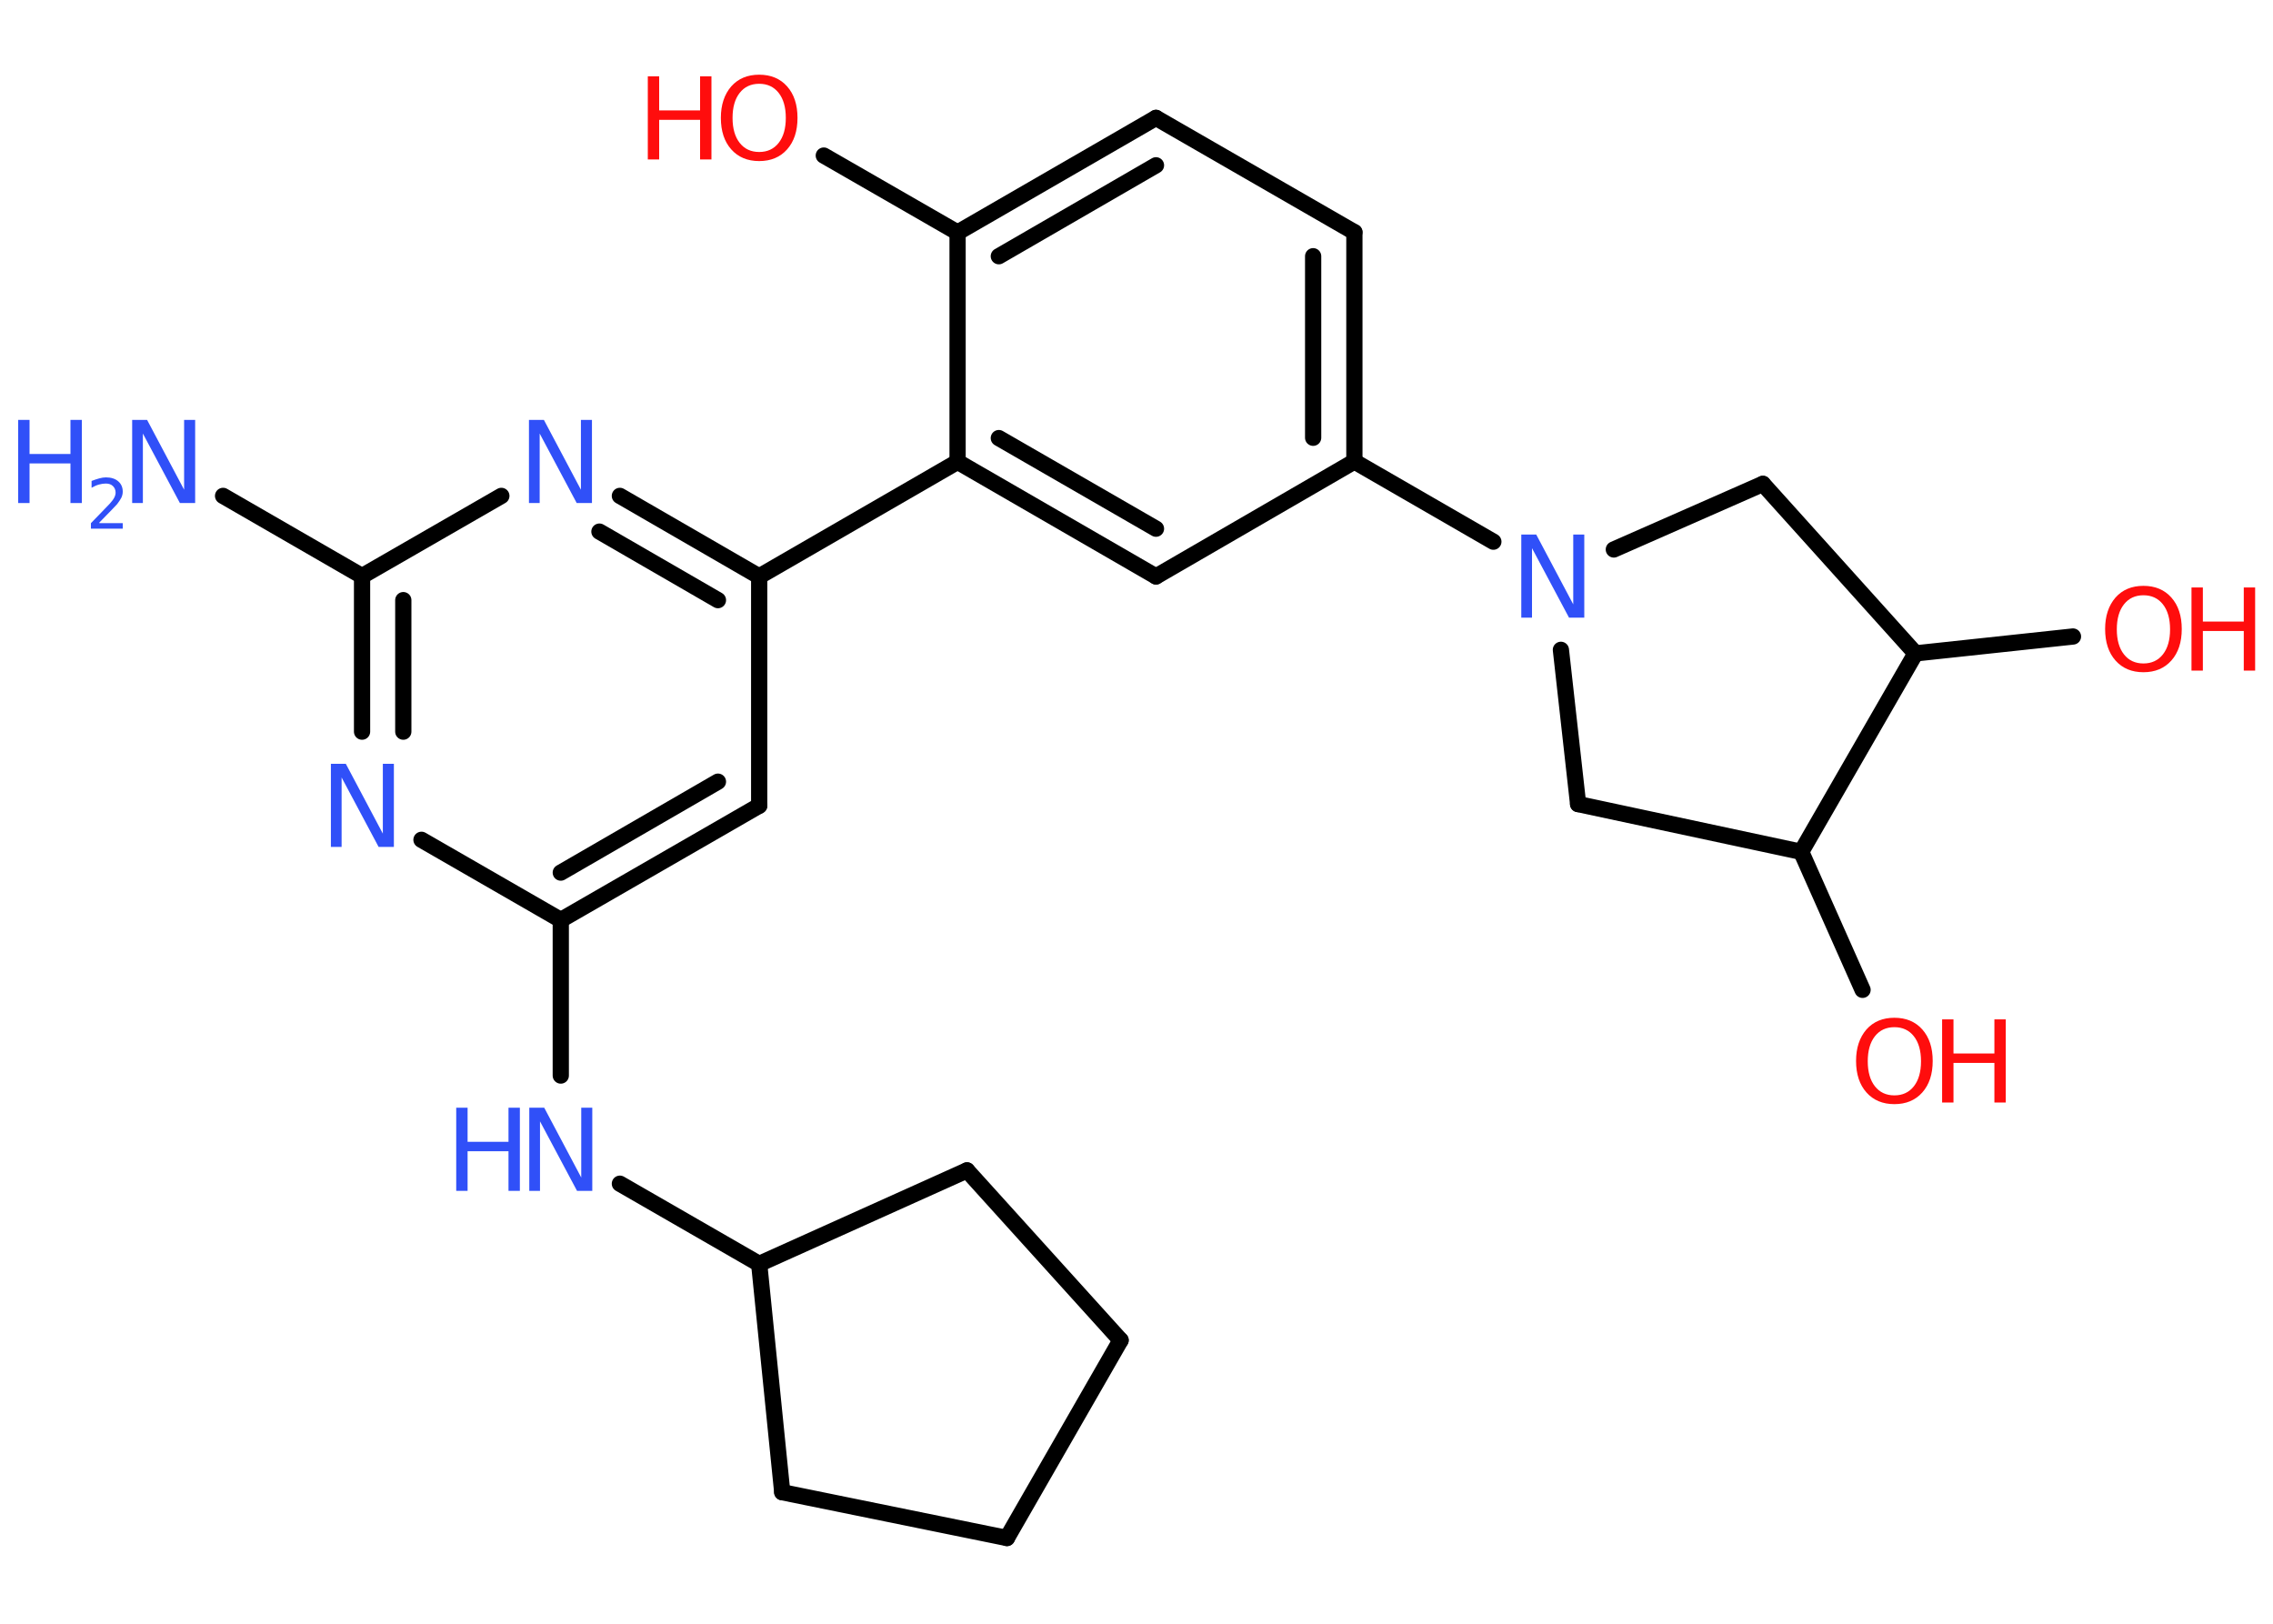 <?xml version='1.0' encoding='UTF-8'?>
<!DOCTYPE svg PUBLIC "-//W3C//DTD SVG 1.1//EN" "http://www.w3.org/Graphics/SVG/1.1/DTD/svg11.dtd">
<svg version='1.2' xmlns='http://www.w3.org/2000/svg' xmlns:xlink='http://www.w3.org/1999/xlink' width='70.0mm' height='50.0mm' viewBox='0 0 70.0 50.0'>
  <desc>Generated by the Chemistry Development Kit (http://github.com/cdk)</desc>
  <g stroke-linecap='round' stroke-linejoin='round' stroke='#000000' stroke-width='.5' fill='#3050F8'>
    <rect x='.0' y='.0' width='70.0' height='50.0' fill='#FFFFFF' stroke='none'/>
    <g id='mol1' class='mol'>
      <line id='mol1bnd1' class='bond' x1='6.87' y1='15.27' x2='11.15' y2='17.74'/>
      <g id='mol1bnd2' class='bond'>
        <line x1='11.15' y1='17.74' x2='11.15' y2='22.53'/>
        <line x1='12.42' y1='18.48' x2='12.42' y2='22.53'/>
      </g>
      <line id='mol1bnd3' class='bond' x1='12.98' y1='25.86' x2='17.27' y2='28.33'/>
      <line id='mol1bnd4' class='bond' x1='17.27' y1='28.33' x2='17.27' y2='33.12'/>
      <line id='mol1bnd5' class='bond' x1='19.09' y1='36.45' x2='23.38' y2='38.92'/>
      <line id='mol1bnd6' class='bond' x1='23.38' y1='38.92' x2='24.09' y2='45.95'/>
      <line id='mol1bnd7' class='bond' x1='24.09' y1='45.95' x2='31.01' y2='47.36'/>
      <line id='mol1bnd8' class='bond' x1='31.01' y1='47.36' x2='34.51' y2='41.27'/>
      <line id='mol1bnd9' class='bond' x1='34.51' y1='41.27' x2='29.78' y2='36.04'/>
      <line id='mol1bnd10' class='bond' x1='23.38' y1='38.92' x2='29.78' y2='36.04'/>
      <g id='mol1bnd11' class='bond'>
        <line x1='17.27' y1='28.33' x2='23.38' y2='24.81'/>
        <line x1='17.27' y1='26.87' x2='22.11' y2='24.07'/>
      </g>
      <line id='mol1bnd12' class='bond' x1='23.38' y1='24.81' x2='23.38' y2='17.75'/>
      <line id='mol1bnd13' class='bond' x1='23.38' y1='17.75' x2='29.49' y2='14.22'/>
      <g id='mol1bnd14' class='bond'>
        <line x1='29.49' y1='14.22' x2='35.6' y2='17.75'/>
        <line x1='30.76' y1='13.49' x2='35.6' y2='16.28'/>
      </g>
      <line id='mol1bnd15' class='bond' x1='35.6' y1='17.75' x2='41.71' y2='14.21'/>
      <line id='mol1bnd16' class='bond' x1='41.71' y1='14.21' x2='45.99' y2='16.68'/>
      <line id='mol1bnd17' class='bond' x1='49.7' y1='16.92' x2='54.29' y2='14.9'/>
      <line id='mol1bnd18' class='bond' x1='54.29' y1='14.9' x2='58.99' y2='20.12'/>
      <line id='mol1bnd19' class='bond' x1='58.99' y1='20.12' x2='63.84' y2='19.6'/>
      <line id='mol1bnd20' class='bond' x1='58.99' y1='20.12' x2='55.47' y2='26.23'/>
      <line id='mol1bnd21' class='bond' x1='55.47' y1='26.23' x2='57.36' y2='30.48'/>
      <line id='mol1bnd22' class='bond' x1='55.47' y1='26.23' x2='48.6' y2='24.76'/>
      <line id='mol1bnd23' class='bond' x1='48.07' y1='20.01' x2='48.6' y2='24.76'/>
      <g id='mol1bnd24' class='bond'>
        <line x1='41.71' y1='14.21' x2='41.71' y2='7.15'/>
        <line x1='40.44' y1='13.48' x2='40.44' y2='7.89'/>
      </g>
      <line id='mol1bnd25' class='bond' x1='41.71' y1='7.15' x2='35.6' y2='3.63'/>
      <g id='mol1bnd26' class='bond'>
        <line x1='35.6' y1='3.63' x2='29.49' y2='7.16'/>
        <line x1='35.6' y1='5.09' x2='30.76' y2='7.89'/>
      </g>
      <line id='mol1bnd27' class='bond' x1='29.49' y1='14.22' x2='29.49' y2='7.16'/>
      <line id='mol1bnd28' class='bond' x1='29.49' y1='7.16' x2='25.37' y2='4.79'/>
      <g id='mol1bnd29' class='bond'>
        <line x1='23.38' y1='17.75' x2='19.09' y2='15.27'/>
        <line x1='22.11' y1='18.48' x2='18.46' y2='16.37'/>
      </g>
      <line id='mol1bnd30' class='bond' x1='11.15' y1='17.74' x2='15.44' y2='15.27'/>
      <g id='mol1atm1' class='atom'>
        <path d='M4.07 12.93h.46l1.14 2.15v-2.15h.34v2.56h-.47l-1.14 -2.14v2.14h-.33v-2.56z' stroke='none'/>
        <path d='M.56 12.93h.35v1.05h1.26v-1.05h.35v2.56h-.35v-1.22h-1.26v1.22h-.35v-2.56z' stroke='none'/>
        <path d='M3.06 16.11h.72v.17h-.98v-.17q.12 -.12 .32 -.33q.2 -.21 .26 -.27q.1 -.11 .14 -.19q.04 -.08 .04 -.15q.0 -.12 -.08 -.2q-.08 -.08 -.22 -.08q-.1 .0 -.21 .03q-.11 .03 -.23 .1v-.21q.13 -.05 .24 -.08q.11 -.03 .2 -.03q.24 .0 .38 .12q.14 .12 .14 .32q.0 .09 -.04 .18q-.04 .08 -.13 .2q-.03 .03 -.16 .17q-.14 .14 -.39 .4z' stroke='none'/>
      </g>
      <path id='mol1atm3' class='atom' d='M10.19 23.52h.46l1.14 2.15v-2.15h.34v2.56h-.47l-1.14 -2.14v2.14h-.33v-2.56z' stroke='none'/>
      <g id='mol1atm5' class='atom'>
        <path d='M16.3 34.11h.46l1.14 2.15v-2.15h.34v2.56h-.47l-1.14 -2.14v2.14h-.33v-2.56z' stroke='none'/>
        <path d='M14.05 34.11h.35v1.05h1.26v-1.05h.35v2.56h-.35v-1.22h-1.26v1.22h-.35v-2.56z' stroke='none'/>
      </g>
      <path id='mol1atm16' class='atom' d='M46.85 16.46h.46l1.14 2.15v-2.15h.34v2.56h-.47l-1.14 -2.14v2.14h-.33v-2.56z' stroke='none'/>
      <g id='mol1atm19' class='atom'>
        <path d='M66.01 18.33q-.38 .0 -.6 .28q-.22 .28 -.22 .77q.0 .49 .22 .77q.22 .28 .6 .28q.38 .0 .6 -.28q.22 -.28 .22 -.77q.0 -.49 -.22 -.77q-.22 -.28 -.6 -.28zM66.01 18.04q.54 .0 .86 .36q.32 .36 .32 .97q.0 .61 -.32 .97q-.32 .36 -.86 .36q-.54 .0 -.86 -.36q-.32 -.36 -.32 -.97q.0 -.6 .32 -.97q.32 -.36 .86 -.36z' stroke='none' fill='#FF0D0D'/>
        <path d='M67.49 18.09h.35v1.05h1.26v-1.05h.35v2.56h-.35v-1.22h-1.26v1.22h-.35v-2.56z' stroke='none' fill='#FF0D0D'/>
      </g>
      <g id='mol1atm21' class='atom'>
        <path d='M58.34 31.63q-.38 .0 -.6 .28q-.22 .28 -.22 .77q.0 .49 .22 .77q.22 .28 .6 .28q.38 .0 .6 -.28q.22 -.28 .22 -.77q.0 -.49 -.22 -.77q-.22 -.28 -.6 -.28zM58.34 31.34q.54 .0 .86 .36q.32 .36 .32 .97q.0 .61 -.32 .97q-.32 .36 -.86 .36q-.54 .0 -.86 -.36q-.32 -.36 -.32 -.97q.0 -.6 .32 -.97q.32 -.36 .86 -.36z' stroke='none' fill='#FF0D0D'/>
        <path d='M59.81 31.39h.35v1.05h1.26v-1.05h.35v2.56h-.35v-1.22h-1.26v1.22h-.35v-2.56z' stroke='none' fill='#FF0D0D'/>
      </g>
      <g id='mol1atm26' class='atom'>
        <path d='M23.38 2.58q-.38 .0 -.6 .28q-.22 .28 -.22 .77q.0 .49 .22 .77q.22 .28 .6 .28q.38 .0 .6 -.28q.22 -.28 .22 -.77q.0 -.49 -.22 -.77q-.22 -.28 -.6 -.28zM23.38 2.3q.54 .0 .86 .36q.32 .36 .32 .97q.0 .61 -.32 .97q-.32 .36 -.86 .36q-.54 .0 -.86 -.36q-.32 -.36 -.32 -.97q.0 -.6 .32 -.97q.32 -.36 .86 -.36z' stroke='none' fill='#FF0D0D'/>
        <path d='M19.95 2.35h.35v1.05h1.26v-1.05h.35v2.56h-.35v-1.22h-1.26v1.22h-.35v-2.56z' stroke='none' fill='#FF0D0D'/>
      </g>
      <path id='mol1atm27' class='atom' d='M16.29 12.93h.46l1.14 2.15v-2.15h.34v2.56h-.47l-1.14 -2.14v2.14h-.33v-2.56z' stroke='none'/>
    </g>
  </g>
</svg>
